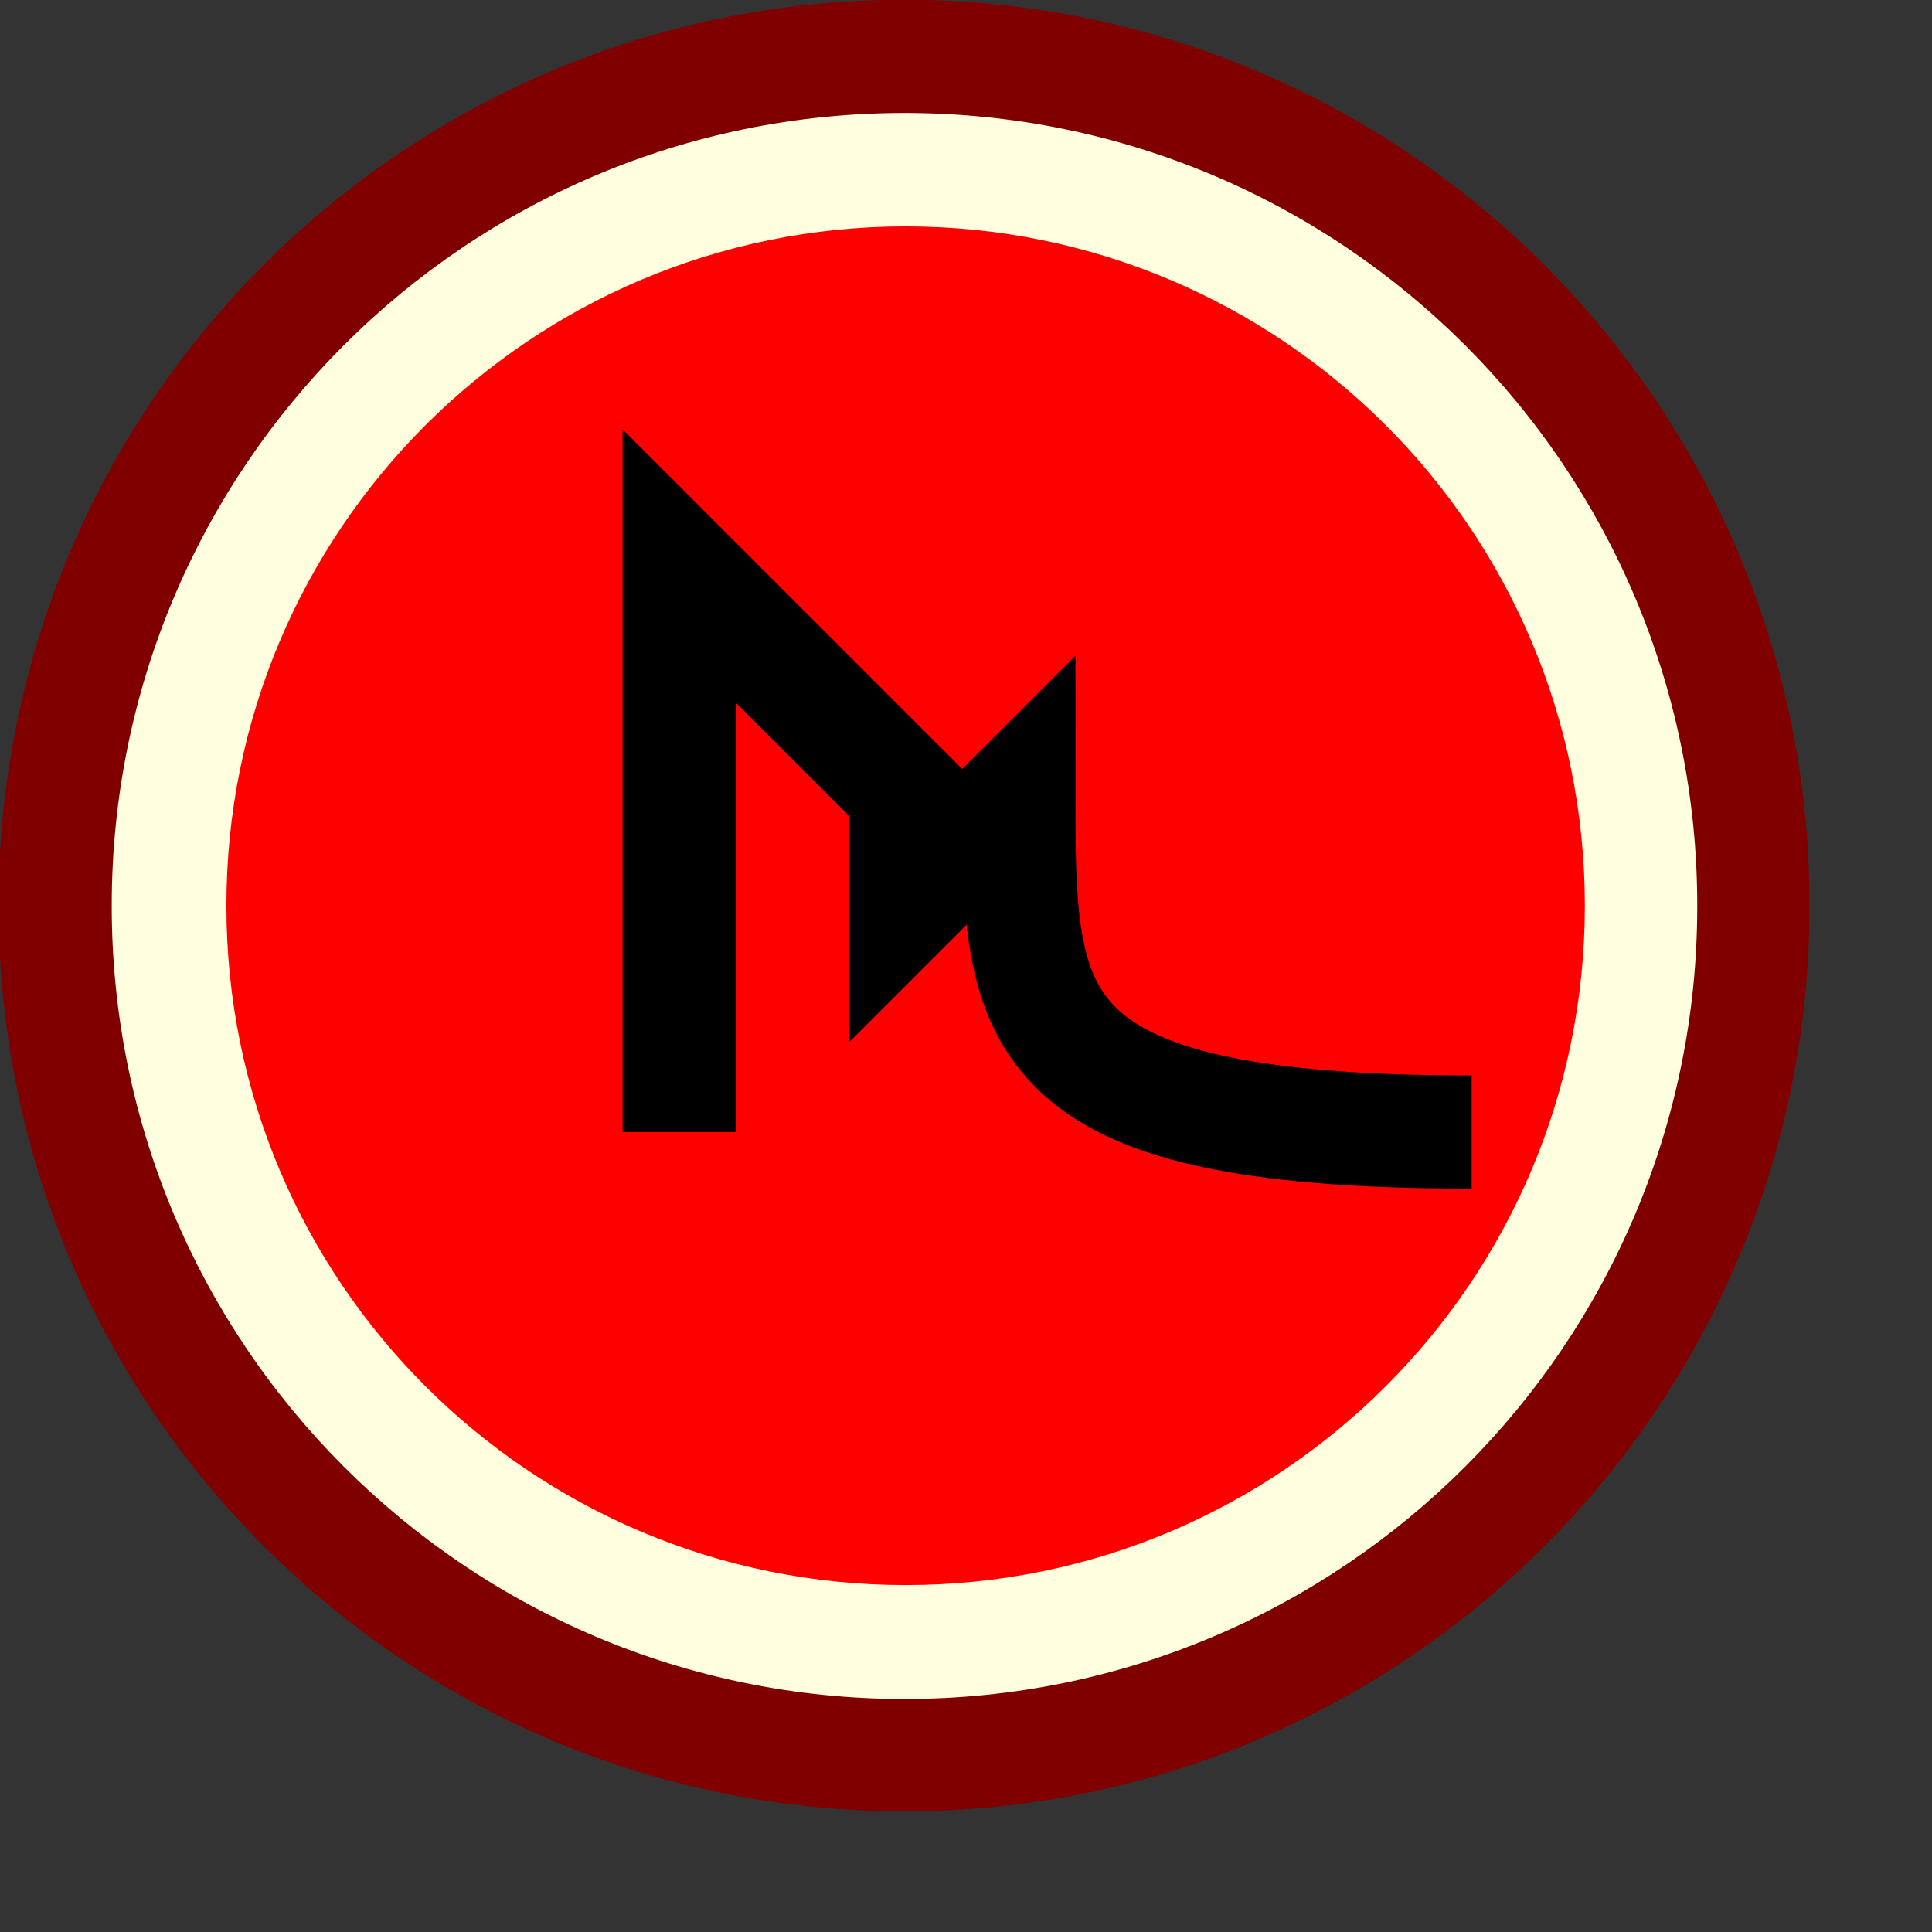 <?xml version="1.0" encoding="UTF-8" standalone="no"?>
<!-- Created with Inkscape (http://www.inkscape.org/) -->

<svg
   xmlns:dc="http://purl.org/dc/elements/1.1/"
   xmlns:cc="http://creativecommons.org/ns#"
   xmlns:rdf="http://www.w3.org/1999/02/22-rdf-syntax-ns#"
   xmlns:svg="http://www.w3.org/2000/svg"
   xmlns="http://www.w3.org/2000/svg"
   version="1.1"
   width="12.8pt"
   height="12.8pt"
   id="svg3000">
  <rect width="100%" height="100%" fill="#333333" stroke="none"/>
  <defs
     id="defs3002" />
  <g
     transform="translate(-0.013,0)"
     id="layer1">
    <path
       d="M 15.934,7.969 C 15.936,12.37 12.368,15.939 7.967,15.939 3.566,15.939 -0.001,12.37 2.96355e-7,7.969 -0.001,3.568 3.566,0 7.967,0 12.368,0 15.936,3.568 15.934,7.969 z"
       transform="matrix(1.004,0,0,1.004,-2.56361e-7,-0.002)"
       id="path2180"
       style="fill:#800000;fill-rule:evenodd" />
    <path
       d="M 15.934,7.969 C 15.936,12.37 12.368,15.939 7.967,15.939 3.566,15.939 -0.001,12.37 2.96355e-7,7.969 -0.001,3.568 3.566,0 7.967,0 12.368,0 15.936,3.568 15.934,7.969 z"
       transform="matrix(0.879,0,0,0.879,1,0.998)"
       id="path2182"
       style="fill:#ffffe0;fill-rule:evenodd" />
  </g>
  <path
     d="M 14,8.001 C 14.001,11.315 11.314,14.002 8,14.002 4.686,14.002 1.999,11.315 2,8.001 1.999,4.687 4.686,2 8,2 11.314,2 14.001,4.687 14,8.001 z"
     id="path2182-8"
     style="fill:#ff0000;fill-rule:evenodd" />
  <path
     d="M 6,10 6,7 6,5 8,7 8,8 9,7 c 0,2 0,3 4,3"
     id="path2989"
     style="fill:none;stroke:#000000;stroke-width:1px;stroke-linecap:butt;stroke-linejoin:miter;stroke-opacity:1" />
</svg>
